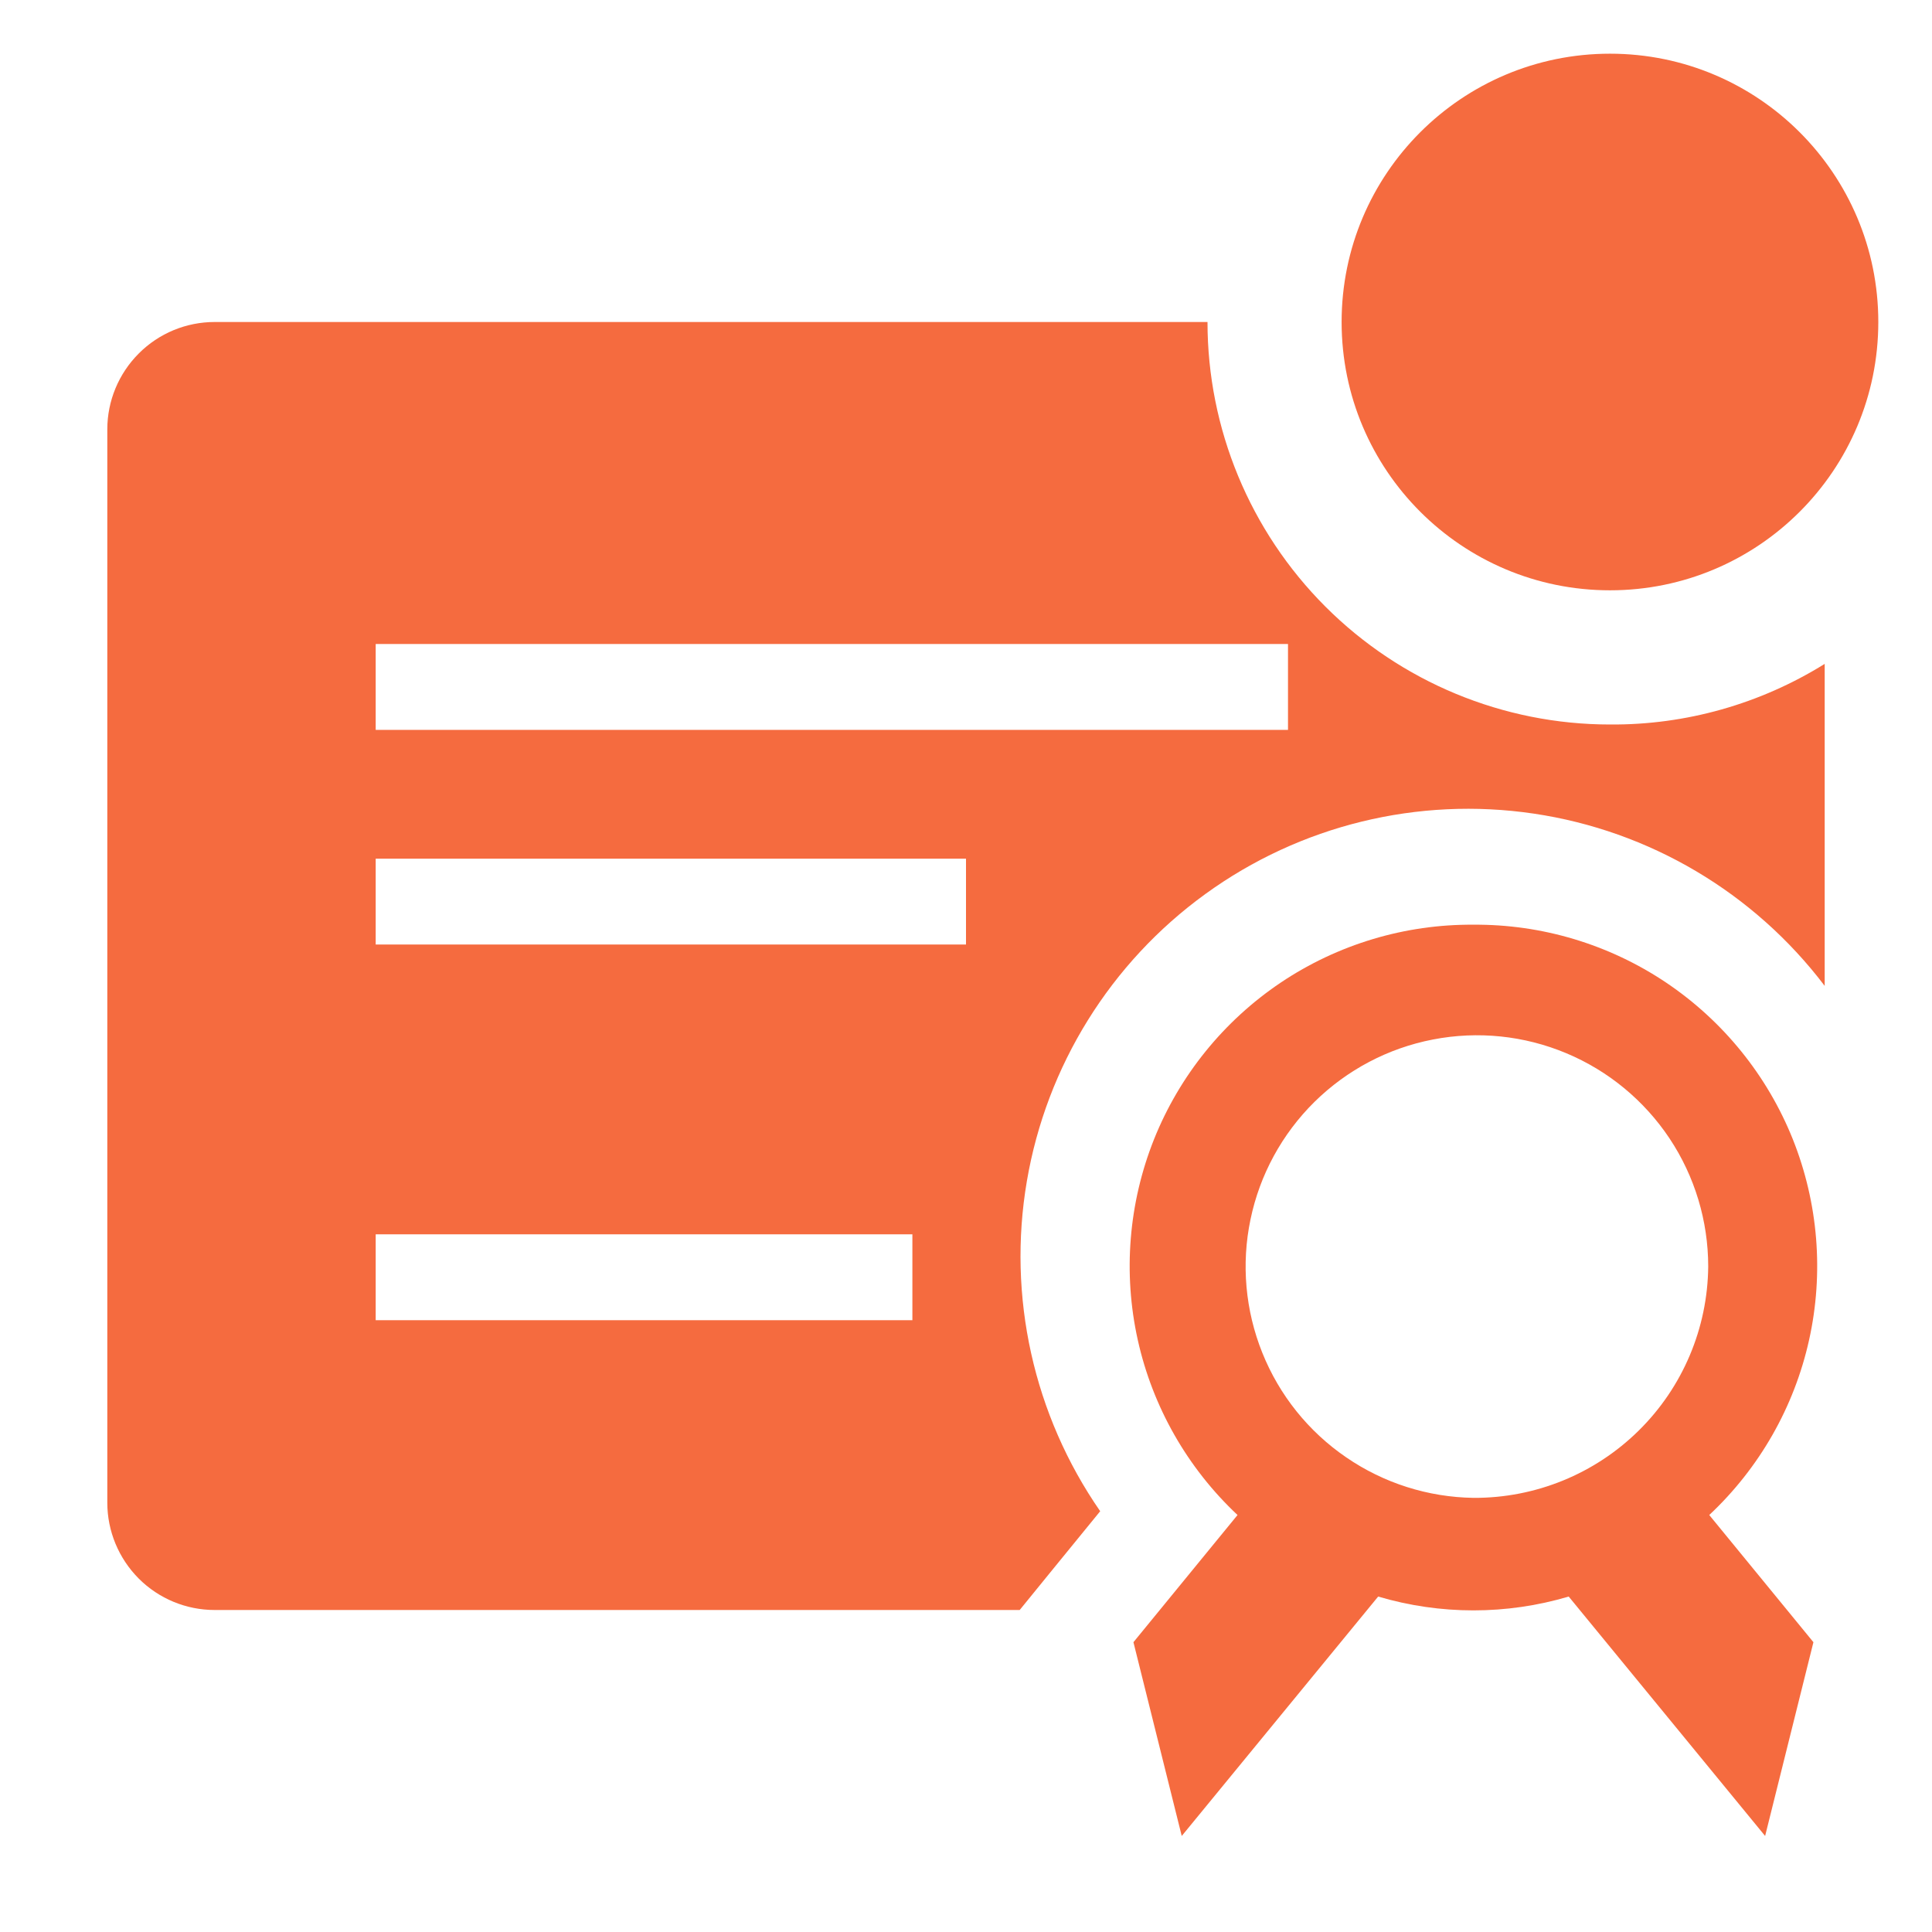 <svg width="24" height="24" viewBox="0 0 24 24" fill="none" xmlns="http://www.w3.org/2000/svg">
<g clip-path="url(#clip0_187_4455)">
<path d="M18.307 11.487C17.454 11.48 16.618 11.731 15.91 12.206C15.202 12.682 14.653 13.36 14.336 14.152C14.02 14.944 13.949 15.813 14.134 16.646C14.319 17.479 14.751 18.236 15.373 18.82L14.08 20.4L14.68 22.807L17.12 19.833C17.893 20.062 18.715 20.062 19.487 19.833L21.927 22.807L22.527 20.4L21.233 18.82C21.856 18.236 22.288 17.479 22.473 16.646C22.658 15.813 22.587 14.944 22.271 14.152C21.954 13.36 21.405 12.682 20.697 12.206C19.989 11.731 19.153 11.48 18.3 11.487H18.307ZM18.307 18.607C17.74 18.599 17.189 18.424 16.722 18.103C16.254 17.783 15.892 17.331 15.681 16.805C15.47 16.28 15.418 15.703 15.534 15.149C15.649 14.594 15.926 14.086 16.329 13.688C16.733 13.29 17.245 13.02 17.801 12.913C18.357 12.805 18.933 12.864 19.456 13.083C19.978 13.301 20.425 13.67 20.739 14.141C21.053 14.613 21.22 15.167 21.22 15.733C21.213 16.5 20.903 17.233 20.357 17.771C19.811 18.31 19.074 18.61 18.307 18.607Z" fill="#F56B3F"/>
<path d="M20 9C18.674 9 17.402 8.473 16.465 7.536C15.527 6.598 15 5.326 15 4H2.667C2.313 4 1.974 4.14 1.724 4.391C1.474 4.641 1.333 4.98 1.333 5.333V18.667C1.333 19.02 1.474 19.359 1.724 19.61C1.974 19.86 2.313 20 2.667 20H12.667L13.047 19.533L13.667 18.773C12.839 17.578 12.512 16.106 12.756 14.673C13 13.24 13.796 11.959 14.973 11.106C16.15 10.252 17.614 9.894 19.053 10.107C20.491 10.32 21.788 11.088 22.667 12.247V8.247C21.867 8.745 20.942 9.007 20 9ZM11.334 16.4H4.667V15.333H11.334V16.4ZM12 11.733H4.667V10.667H12V11.733ZM16 9.067H4.667V8H16V9.067Z" fill="#F56B3F"/>
<path d="M20 7.333C21.841 7.333 23.333 5.841 23.333 4C23.333 2.159 21.841 0.667 20 0.667C18.159 0.667 16.666 2.159 16.666 4C16.666 5.841 18.159 7.333 20 7.333Z" fill="#F56B3F"/>
</g>
<defs>
<clipPath id="clip0_187_4455">
<rect width="24" height="24" fill="white"/>
</clipPath>
</defs>
</svg>
